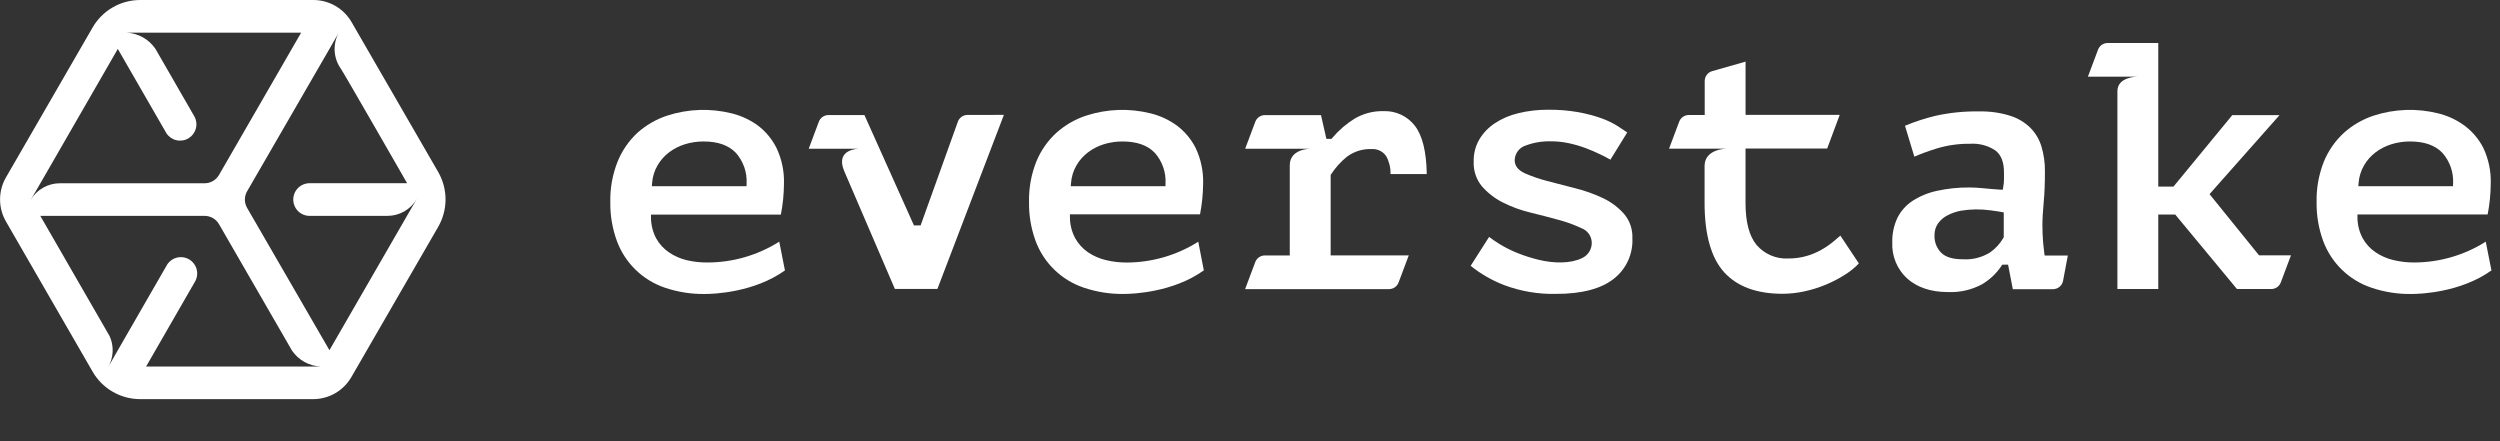 <svg width="170" height="30" viewBox="0 0 170 30" fill="none" xmlns="http://www.w3.org/2000/svg">
<rect x="0" y="0" width="170" height="30" fill="#333333" stroke="none"/>
<path d="M29.8 11.7L23.905 1.5C23.641 1.043 23.261 0.664 22.804 0.4C22.347 0.137 21.828 -0.001 21.301 5.84356e-06H9.523C8.87 0.002 8.229 0.175 7.663 0.502C7.098 0.828 6.628 1.298 6.301 1.863L0.406 12.063C0.143 12.519 0.004 13.036 0.004 13.563C0.004 14.09 0.143 14.607 0.406 15.063L6.301 25.278C6.628 25.844 7.099 26.313 7.665 26.64C8.23 26.967 8.872 27.14 9.526 27.141H21.301C21.826 27.14 22.343 27.001 22.797 26.738C23.252 26.474 23.63 26.096 23.893 25.641L29.788 15.441C30.119 14.874 30.294 14.229 30.296 13.572C30.299 12.915 30.127 12.27 29.8 11.7ZM2.08 13.605L2.746 12.462L8.011 3.327L11.311 9.051C11.465 9.292 11.706 9.464 11.983 9.531C12.261 9.599 12.554 9.557 12.802 9.414C13.049 9.271 13.232 9.038 13.312 8.764C13.392 8.489 13.363 8.195 13.231 7.941L10.573 3.327C10.352 3 10.059 2.73 9.715 2.538C9.371 2.346 8.986 2.237 8.593 2.22H20.479L14.89 11.901C14.791 12.071 14.649 12.213 14.479 12.311C14.308 12.41 14.115 12.462 13.918 12.462H4.087C3.681 12.459 3.282 12.564 2.93 12.764C2.578 12.965 2.284 13.255 2.08 13.605ZM20.479 24.924H9.934L13.234 19.194C13.315 19.068 13.369 18.926 13.394 18.778C13.418 18.631 13.413 18.479 13.377 18.333C13.342 18.188 13.277 18.051 13.187 17.931C13.097 17.811 12.984 17.71 12.854 17.635C12.725 17.56 12.581 17.512 12.432 17.494C12.283 17.476 12.132 17.488 11.988 17.53C11.844 17.572 11.71 17.643 11.594 17.738C11.478 17.833 11.383 17.951 11.314 18.084L8.014 23.814L7.357 24.96C7.538 24.643 7.642 24.287 7.659 23.922C7.676 23.557 7.607 23.193 7.456 22.86L2.74 14.679H13.918C14.115 14.68 14.308 14.732 14.479 14.83C14.649 14.928 14.791 15.07 14.89 15.24L19.855 23.838C20.074 24.16 20.366 24.426 20.706 24.615C21.047 24.803 21.428 24.909 21.817 24.924H20.479ZM27.673 14.682L22.402 23.814L16.801 14.133C16.703 13.962 16.651 13.769 16.651 13.572C16.651 13.375 16.703 13.182 16.801 13.011L22.402 3.327L23.059 2.184C22.839 2.569 22.734 3.009 22.756 3.452C22.779 3.895 22.927 4.322 23.185 4.683C23.374 4.947 27.685 12.459 27.685 12.459H21.052C20.757 12.459 20.475 12.576 20.267 12.784C20.059 12.992 19.942 13.275 19.942 13.569C19.942 13.863 20.059 14.146 20.267 14.354C20.475 14.562 20.757 14.679 21.052 14.679H26.362H26.332C26.737 14.682 27.136 14.577 27.489 14.377C27.841 14.176 28.134 13.886 28.339 13.536L27.67 14.685L27.673 14.682Z" fill="white"/>
<path d="M94.064 7.557C93.379 7.543 92.704 7.719 92.114 8.067C91.545 8.418 91.036 8.858 90.605 9.369L90.545 9.441H90.194L89.828 7.827H86.012C85.871 7.827 85.733 7.87 85.616 7.951C85.5 8.031 85.411 8.145 85.361 8.277L84.671 10.116H89.087C89.087 10.116 87.704 10.116 87.704 11.238V17.37H86.009C85.868 17.37 85.73 17.413 85.613 17.494C85.497 17.574 85.408 17.688 85.358 17.82L84.668 19.659H94.451C94.593 19.66 94.732 19.616 94.849 19.535C94.966 19.454 95.055 19.34 95.105 19.206L95.795 17.367H90.485V11.895L90.518 11.844C90.808 11.401 91.164 11.006 91.574 10.671C92.063 10.299 92.667 10.11 93.281 10.137C93.475 10.125 93.67 10.164 93.844 10.252C94.018 10.339 94.165 10.472 94.271 10.635C94.469 11.004 94.567 11.417 94.556 11.835H97.019C96.998 10.314 96.719 9.213 96.218 8.562C95.967 8.233 95.639 7.97 95.264 7.795C94.889 7.62 94.478 7.539 94.064 7.557Z" fill="white"/>
<path d="M109.049 13.495C108.441 13.204 107.806 12.975 107.153 12.811L105.218 12.31C104.705 12.179 104.203 12.007 103.718 11.797C103.241 11.584 102.998 11.284 102.998 10.897C103.003 10.672 103.077 10.455 103.212 10.275C103.346 10.095 103.534 9.962 103.748 9.895C104.305 9.687 104.897 9.59 105.491 9.61C105.887 9.61 106.282 9.653 106.67 9.736C107.054 9.817 107.432 9.926 107.801 10.063C108.155 10.195 108.5 10.342 108.821 10.498C109.073 10.621 109.304 10.741 109.508 10.858L110.651 9.007C110.451 8.873 110.232 8.727 109.994 8.569C109.644 8.352 109.272 8.174 108.884 8.038C108.379 7.861 107.862 7.725 107.336 7.63C106.653 7.51 105.962 7.454 105.269 7.462C104.581 7.457 103.894 7.538 103.226 7.702C102.656 7.837 102.115 8.072 101.627 8.395C101.203 8.679 100.848 9.054 100.586 9.493C100.327 9.949 100.197 10.468 100.211 10.993C100.185 11.597 100.381 12.191 100.763 12.661C101.16 13.116 101.642 13.49 102.182 13.762C102.783 14.066 103.417 14.299 104.072 14.455C104.768 14.626 105.419 14.794 106.01 14.959C106.53 15.097 107.038 15.281 107.525 15.511C107.726 15.582 107.902 15.711 108.029 15.883C108.156 16.054 108.23 16.26 108.239 16.474C108.248 16.702 108.189 16.928 108.068 17.121C107.947 17.315 107.77 17.468 107.561 17.56C106.793 17.926 105.671 17.923 104.6 17.659C104.111 17.54 103.632 17.385 103.166 17.197C102.743 17.027 102.335 16.821 101.948 16.582C101.675 16.411 101.447 16.255 101.258 16.111L100.004 18.076C100.689 18.626 101.455 19.067 102.275 19.384C103.411 19.811 104.619 20.014 105.833 19.984C107.558 19.984 108.869 19.639 109.733 18.961C110.151 18.635 110.484 18.214 110.705 17.733C110.926 17.251 111.028 16.724 111.002 16.195C111.026 15.602 110.831 15.022 110.453 14.566C110.061 14.118 109.584 13.754 109.049 13.495Z" fill="white"/>
<path d="M124.668 16.428C124.414 16.637 124.142 16.824 123.855 16.986C123.535 17.166 123.196 17.308 122.844 17.409C122.435 17.525 122.012 17.582 121.587 17.577C121.185 17.597 120.784 17.525 120.414 17.366C120.043 17.208 119.714 16.967 119.451 16.662C118.95 16.062 118.695 15.102 118.695 13.803V10.101H124.248L125.1 7.812H118.698V4.191L116.424 4.839C116.279 4.881 116.151 4.969 116.06 5.09C115.969 5.21 115.92 5.357 115.92 5.508V7.821H114.837C114.696 7.821 114.558 7.864 114.441 7.945C114.325 8.025 114.236 8.139 114.186 8.271L113.496 10.11H117.411C117.411 10.11 115.911 10.11 115.911 11.289V13.791C115.911 15.948 116.358 17.538 117.243 18.513C118.128 19.488 119.457 19.977 121.218 19.977C121.723 19.975 122.226 19.919 122.718 19.809C123.221 19.7 123.713 19.544 124.188 19.344C124.645 19.152 125.085 18.92 125.502 18.651C125.832 18.443 126.134 18.194 126.402 17.91L125.145 16.023L124.668 16.428Z" fill="white"/>
<path d="M139.007 17.174C138.991 16.974 138.967 16.758 138.935 16.526C138.901 16.09 138.884 15.697 138.884 15.347C138.884 14.885 138.914 14.351 138.971 13.76C139.028 13.169 139.055 12.476 139.055 11.66C139.062 11.084 138.982 10.511 138.818 9.959C138.673 9.484 138.417 9.051 138.071 8.696C137.686 8.32 137.219 8.039 136.706 7.877C136.027 7.663 135.318 7.562 134.606 7.577C133.598 7.557 132.591 7.658 131.606 7.877C130.9 8.046 130.209 8.272 129.539 8.552L130.175 10.652C130.666 10.443 131.166 10.26 131.675 10.103C132.419 9.876 133.193 9.766 133.97 9.776C134.57 9.737 135.167 9.893 135.671 10.22C136.079 10.52 136.271 11.03 136.271 11.72V12.176C136.272 12.356 136.255 12.536 136.22 12.713L136.196 12.896H136.019C135.545 12.864 135.145 12.831 134.819 12.797C134.501 12.764 134.198 12.749 133.919 12.749C133.178 12.742 132.438 12.818 131.714 12.977C131.125 13.102 130.563 13.333 130.055 13.658C129.619 13.943 129.265 14.338 129.029 14.804C128.781 15.329 128.66 15.906 128.675 16.487C128.654 16.943 128.733 17.398 128.907 17.821C129.08 18.243 129.344 18.622 129.68 18.932C130.352 19.532 131.279 19.859 132.44 19.859C133.249 19.899 134.054 19.718 134.768 19.337C135.298 19.027 135.75 18.602 136.091 18.092L136.151 17.999H136.55L136.871 19.664H139.604C139.766 19.664 139.924 19.607 140.048 19.503C140.173 19.4 140.258 19.256 140.288 19.097L140.612 17.375H139.037L139.007 17.174ZM136.253 16.133L136.229 16.178C136.005 16.567 135.697 16.903 135.329 17.162C134.773 17.509 134.121 17.673 133.466 17.63C132.794 17.63 132.317 17.489 132.008 17.195C131.852 17.038 131.731 16.85 131.651 16.643C131.572 16.437 131.536 16.216 131.546 15.995C131.54 15.698 131.63 15.407 131.804 15.167C131.976 14.939 132.199 14.755 132.455 14.63C132.732 14.489 133.027 14.388 133.331 14.33C134 14.218 134.682 14.209 135.353 14.303C135.683 14.345 135.926 14.381 136.094 14.414L136.256 14.447V16.13L136.253 16.133Z" fill="white"/>
<path d="M150.248 13.201L155.009 7.828H151.796L147.794 12.691H146.762V2.926H143.318C143.176 2.926 143.038 2.969 142.922 3.049C142.806 3.13 142.717 3.244 142.667 3.376L141.977 5.215H145.331C145.331 5.215 143.984 5.215 143.984 6.199V19.654H146.762V14.587H147.914L152.114 19.654H154.442C154.584 19.654 154.723 19.611 154.84 19.53C154.957 19.449 155.046 19.334 155.096 19.201L155.786 17.362H153.614L150.248 13.201Z" fill="white"/>
<path d="M65.789 7.816C65.642 7.815 65.498 7.862 65.379 7.949C65.26 8.036 65.171 8.158 65.126 8.299L62.603 15.325H62.147L58.781 7.824H56.333C56.192 7.825 56.054 7.868 55.938 7.948C55.821 8.028 55.732 8.142 55.682 8.274L54.992 10.114H58.409C58.409 10.114 56.777 10.114 57.398 11.614L60.851 19.648H63.743L68.264 7.812L65.789 7.816Z" fill="white"/>
<path d="M51.522 8.525C50.994 8.144 50.398 7.868 49.767 7.712C48.313 7.347 46.787 7.4 45.362 7.865C44.615 8.112 43.926 8.51 43.34 9.035C42.757 9.58 42.299 10.245 41.999 10.985C41.651 11.859 41.482 12.793 41.502 13.733C41.486 14.63 41.635 15.521 41.94 16.364C42.211 17.108 42.645 17.782 43.211 18.335C43.777 18.889 44.46 19.308 45.209 19.562C46.089 19.86 47.014 20.005 47.943 19.991C48.542 19.991 51.279 19.889 53.376 18.389L52.989 16.433C51.536 17.351 49.855 17.842 48.138 17.849C47.657 17.856 47.178 17.804 46.709 17.696C46.276 17.594 45.864 17.414 45.495 17.165C45.135 16.921 44.838 16.596 44.624 16.217C44.392 15.781 44.269 15.295 44.267 14.801V14.594H53.099C53.233 13.911 53.303 13.217 53.309 12.521C53.34 11.676 53.167 10.835 52.806 10.07C52.504 9.462 52.064 8.933 51.522 8.525ZM50.766 12.662H44.325L44.343 12.446C44.373 12.023 44.499 11.613 44.712 11.246C44.915 10.895 45.187 10.589 45.513 10.346C45.838 10.105 46.202 9.922 46.59 9.803C46.998 9.68 47.423 9.618 47.849 9.62C48.816 9.62 49.553 9.881 50.039 10.394C50.544 10.962 50.806 11.706 50.769 12.464L50.766 12.662Z" fill="white"/>
<path d="M80.009 8.525C79.482 8.144 78.886 7.868 78.254 7.712C76.801 7.347 75.274 7.4 73.85 7.865C73.103 8.112 72.414 8.51 71.828 9.035C71.239 9.577 70.776 10.242 70.472 10.982C70.124 11.856 69.955 12.79 69.974 13.73C69.959 14.627 70.108 15.518 70.412 16.361C70.684 17.106 71.121 17.781 71.689 18.334C72.257 18.888 72.942 19.306 73.694 19.559C74.574 19.857 75.498 20.002 76.427 19.988C77.027 19.988 79.763 19.886 81.86 18.386L81.482 16.436C80.03 17.354 78.349 17.845 76.631 17.852C76.149 17.855 75.669 17.8 75.2 17.687C74.766 17.585 74.355 17.405 73.985 17.156C73.624 16.908 73.325 16.58 73.112 16.196C72.879 15.761 72.757 15.274 72.755 14.78V14.573H81.602C81.736 13.89 81.806 13.196 81.812 12.5C81.839 11.657 81.664 10.82 81.302 10.058C80.996 9.454 80.554 8.929 80.009 8.525ZM79.253 12.662H72.812L72.83 12.446C72.86 12.023 72.986 11.613 73.199 11.246C73.403 10.895 73.675 10.589 74 10.346C74.326 10.105 74.69 9.922 75.077 9.803C75.486 9.68 75.91 9.618 76.337 9.62C77.303 9.62 78.041 9.881 78.527 10.394C79.032 10.962 79.294 11.706 79.256 12.464L79.253 12.662Z" fill="white"/>
<path d="M167.564 8.525C167.036 8.144 166.441 7.868 165.809 7.712C164.356 7.347 162.829 7.4 161.405 7.865C160.657 8.112 159.969 8.51 159.383 9.035C158.794 9.577 158.331 10.242 158.027 10.982C157.679 11.856 157.509 12.79 157.529 13.73C157.514 14.627 157.662 15.518 157.967 16.361C158.239 17.107 158.676 17.782 159.244 18.336C159.813 18.891 160.499 19.31 161.252 19.562C162.132 19.86 163.056 20.005 163.985 19.991C164.585 19.991 167.321 19.889 169.418 18.389L169.031 16.433C167.579 17.351 165.898 17.842 164.18 17.849C163.698 17.852 163.217 17.797 162.749 17.684C162.315 17.582 161.904 17.402 161.534 17.153C161.175 16.909 160.877 16.584 160.664 16.205C160.431 15.77 160.308 15.283 160.307 14.789V14.582H169.16C169.293 13.899 169.364 13.205 169.37 12.509C169.4 11.664 169.227 10.823 168.866 10.058C168.558 9.453 168.112 8.928 167.564 8.525ZM166.802 12.662H160.367L160.385 12.446C160.415 12.023 160.541 11.613 160.754 11.246C160.957 10.895 161.23 10.589 161.555 10.346C161.88 10.105 162.245 9.922 162.632 9.803C163.04 9.68 163.465 9.618 163.892 9.62C164.858 9.62 165.596 9.881 166.082 10.394C166.586 10.962 166.848 11.706 166.811 12.464L166.802 12.662Z" fill="white"/>
</svg>
